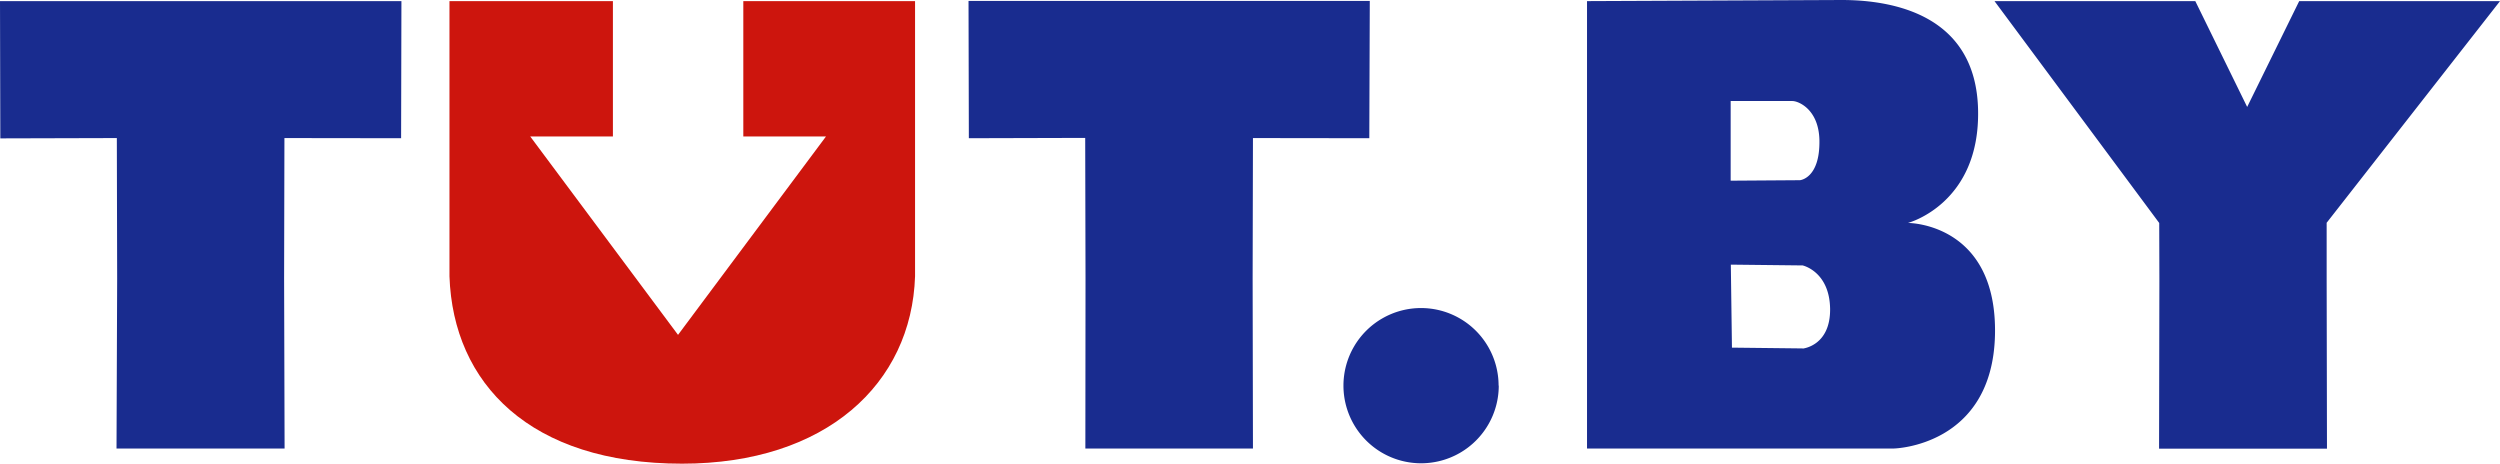 <svg xmlns="http://www.w3.org/2000/svg" viewBox="0 0 156.63 29.05"><path fill="#CD150D" d="M57.34.07H46.57v8.48h5.18l-9.27 12.43-9.26-12.43h5.18V.07H28.16v17.24c.23 6.72 5.05 11.74 14.57 11.74 9.03 0 14.38-5.01 14.6-11.74V.07z"/><path fill="#192C8F" d="M25.13 8.67l.02-8.6H0l.02 8.6 7.3-.02.02 8.8L7.3 28.1h10.53l-.03-10.67.02-8.78 7.3.01m60.67 0l.03-8.6H60.68l.02 8.6 7.29-.02.02 8.8L68 28.1h10.5l-.02-10.67.02-8.78 7.3.01m8.1 15.5a4.86 4.86 0 1 1-9.73 0 4.86 4.86 0 0 1 9.72 0zm25.66-10.2s4.51-1.2 4.37-7.1C123.79 1 118.74 0 115.38 0L99.43.07V28.1h19.23s6.17-.13 6.33-7.12c.15-7-5.42-7.01-5.42-7.01zm-11.12-7.63h3.86c.37 0 1.64.51 1.69 2.43.05 2.43-1.22 2.53-1.22 2.53l-4.34.03v-5zm4.5 15.5l-4.43-.05-.07-5.2 4.5.05s1.68.37 1.72 2.71c.03 2.34-1.72 2.5-1.72 2.5zm32.82-7.86L156.63.07h-12.58l-3.26 6.63-3.25-6.63h-12.58l10.32 13.9.01 3.56-.02 10.58h10.52l-.02-10.58v-3.55"/></svg>